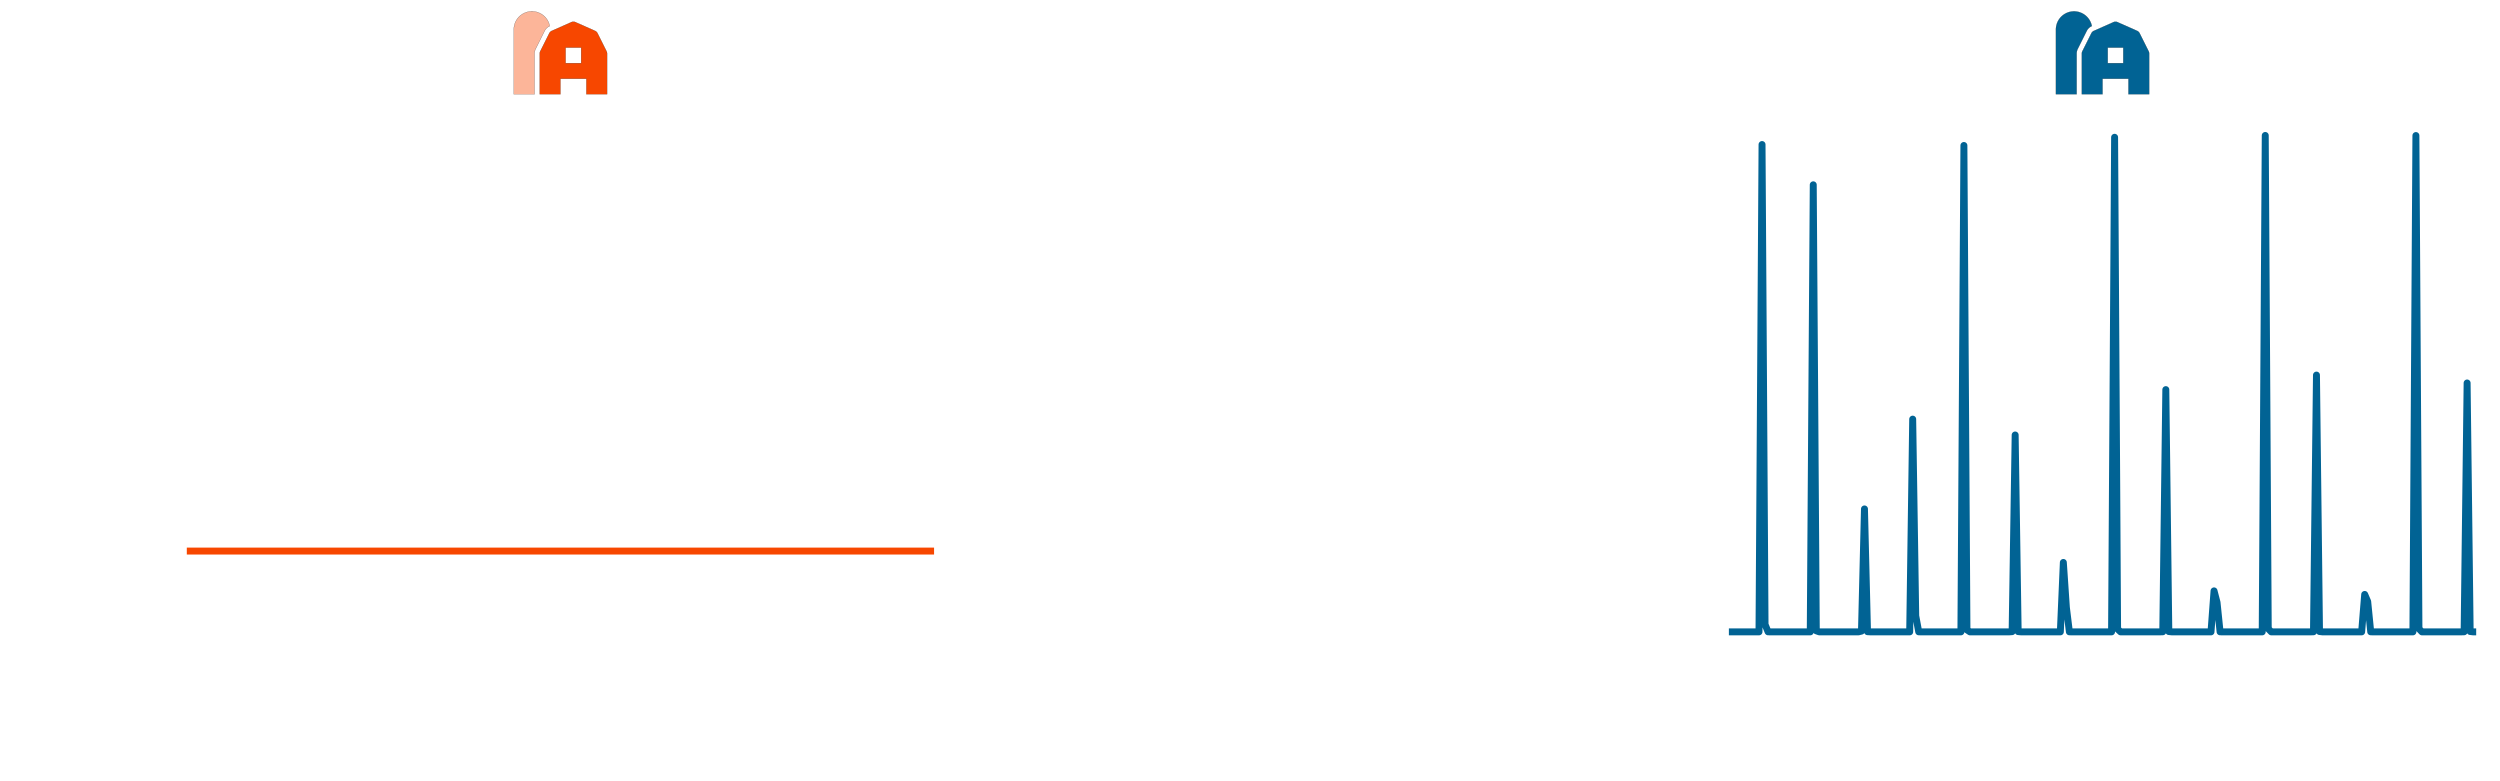 <?xml version="1.0" encoding="UTF-8" standalone="no"?>
<svg
   xmlns:dc="http://purl.org/dc/elements/1.1/"
   xmlns:cc="http://creativecommons.org/ns#"
   xmlns:rdf="http://www.w3.org/1999/02/22-rdf-syntax-ns#"
   xmlns:svg="http://www.w3.org/2000/svg"
   xmlns="http://www.w3.org/2000/svg"
   xmlns:sodipodi="http://sodipodi.sourceforge.net/DTD/sodipodi-0.dtd"
   xmlns:inkscape="http://www.inkscape.org/namespaces/inkscape"
   class="svglite"
   width="576.00pt"
   height="180.00pt"
   viewBox="0 0 576.00 180.00"
   version="1.1"
   id="svg281"
   sodipodi:docname="dynamics-hierarchy_one.svg"
   inkscape:version="0.92.5 (2060ec1f9f, 2020-04-08)">
  <sodipodi:namedview
     pagecolor="#ffffff"
     bordercolor="#666666"
     borderopacity="1"
     objecttolerance="10"
     gridtolerance="10"
     guidetolerance="10"
     inkscape:pageopacity="0"
     inkscape:pageshadow="2"
     inkscape:window-width="1920"
     inkscape:window-height="1009"
     id="namedview283"
     showgrid="false"
     inkscape:zoom="1.4479167"
     inkscape:cx="315.15388"
     inkscape:cy="141.02896"
     inkscape:window-x="0"
     inkscape:window-y="0"
     inkscape:window-maximized="1"
     inkscape:current-layer="svg281" />
  <defs
     id="defs4">
    <style
       type="text/css"
       id="style2"><![CDATA[
    .svglite line, .svglite polyline, .svglite polygon, .svglite path, .svglite rect, .svglite circle {
      fill: none;
      stroke: #000000;
      stroke-linecap: round;
      stroke-linejoin: round;
      stroke-miterlimit: 10.00;
    }
    .svglite text {
      white-space: pre;
    }
  ]]></style>
  </defs>
  <defs
     id="defs11">
    <clipPath
       id="cpMC4wMHw1NzYuMDB8MC4wMHwxODAuMDA=">
      <rect
         x="0.00"
         y="0.00"
         width="576.00"
         height="180.00"
         id="rect8" />
    </clipPath>
  </defs>
  <defs
     id="defs20">
    <clipPath
       id="cpNDMuMDR8MjE1LjIxfDIyLjQ5fDE0OC4yOQ==">
      <rect
         x="43.04"
         y="22.49"
         width="172.17"
         height="125.80"
         id="rect17" />
    </clipPath>
  </defs>
  <g
     clip-path="url(#cpMC4wMHw1NzYuMDB8MC4wMHwxODAuMDA=)"
     id="g66" />
  <defs
     id="defs71">
    <clipPath
       id="cpMjIwLjY5fDM5Mi44N3wyMi40OXwxNDguMjk=">
      <rect
         x="220.69"
         y="22.49"
         width="172.17"
         height="125.80"
         id="rect68" />
    </clipPath>
  </defs>
  <g
     clip-path="url(#cpMC4wMHw1NzYuMDB8MC4wMHwxODAuMDA=)"
     id="g117" />
  <defs
     id="defs122">
    <clipPath
       id="cpMzk4LjM1fDU3MC41MnwyMi40OXwxNDguMjk=">
      <rect
         x="398.35"
         y="22.49"
         width="172.17"
         height="125.80"
         id="rect119" />
    </clipPath>
  </defs>
  <g
     clip-path="url(#cpMC4wMHw1NzYuMDB8MC4wMHwxODAuMDA=)"
     id="g168" />
  <defs
     id="defs173">
    <clipPath
       id="cpNDMuMDR8MjE1LjIxfDUuNDh8MjIuNDk=">
      <rect
         x="43.04"
         y="5.48"
         width="172.17"
         height="17.01"
         id="rect170" />
    </clipPath>
  </defs>
  <g
     clip-path="url(#cpMC4wMHw1NzYuMDB8MC4wMHwxODAuMDA=)"
     id="g181" />
  <defs
     id="defs186">
    <clipPath
       id="cpMjIwLjY5fDM5Mi44N3w1LjQ4fDIyLjQ5">
      <rect
         x="220.69"
         y="5.48"
         width="172.17"
         height="17.01"
         id="rect183" />
    </clipPath>
  </defs>
  <g
     clip-path="url(#cpMC4wMHw1NzYuMDB8MC4wMHwxODAuMDA=)"
     id="g194" />
  <defs
     id="defs199">
    <clipPath
       id="cpMzk4LjM1fDU3MC41Mnw1LjQ4fDIyLjQ5">
      <rect
         x="398.35"
         y="5.48"
         width="172.17"
         height="17.01"
         id="rect196" />
    </clipPath>
  </defs>
  <polyline
     transform="translate(2.5e-7,3)"
     id="polyline60"
     style="fill:none;stroke:#f74700;stroke-width:1.6;stroke-linecap:butt;stroke-linejoin:round;stroke-miterlimit:10"
     points="43.04,123.96 43.73,123.96 44.43,123.96 45.12,123.96 45.81,123.96 46.51,123.96 47.20,123.96 47.90,123.96 48.59,123.96 49.29,123.96 49.98,123.96 50.67,123.96 51.37,123.96 52.06,123.96 52.76,123.96 53.45,123.96 54.15,123.96 54.84,123.96 55.53,123.96 56.23,123.96 56.92,123.96 57.62,123.96 58.31,123.96 59.01,123.96 59.70,123.96 60.39,123.96 61.09,123.96 61.78,123.96 62.48,123.96 63.17,123.96 63.87,123.96 64.56,123.96 65.25,123.96 65.95,123.96 66.64,123.96 67.34,123.96 68.03,123.96 68.73,123.96 69.42,123.96 70.11,123.96 70.81,123.96 71.50,123.96 72.20,123.96 72.89,123.96 73.58,123.96 74.28,123.96 74.97,123.96 75.67,123.96 76.36,123.96 77.06,123.96 77.75,123.96 78.44,123.96 79.14,123.96 79.83,123.96 80.53,123.96 81.22,123.96 81.92,123.96 82.61,123.96 83.30,123.96 84.00,123.96 84.69,123.96 85.39,123.96 86.08,123.96 86.78,123.96 87.47,123.96 88.16,123.96 88.86,123.96 89.55,123.96 90.25,123.96 90.94,123.96 91.64,123.96 92.33,123.96 93.02,123.96 93.72,123.96 94.41,123.96 95.11,123.96 95.80,123.96 96.50,123.96 97.19,123.96 97.88,123.96 98.58,123.96 99.27,123.96 99.97,123.96 100.66,123.96 101.36,123.96 102.05,123.96 102.74,123.96 103.44,123.96 104.13,123.96 104.83,123.96 105.52,123.96 106.21,123.96 106.91,123.96 107.60,123.96 108.30,123.96 108.99,123.96 109.69,123.96 110.38,123.96 111.07,123.96 111.77,123.96 112.46,123.96 113.16,123.96 113.85,123.96 114.55,123.96 115.24,123.96 115.93,123.96 116.63,123.96 117.32,123.96 118.02,123.96 118.71,123.96 119.41,123.96 120.10,123.96 120.79,123.96 121.49,123.96 122.18,123.96 122.88,123.96 123.57,123.96 124.27,123.96 124.96,123.96 125.65,123.96 126.35,123.96 127.04,123.96 127.74,123.96 128.43,123.96 129.13,123.96 129.82,123.96 130.51,123.96 131.21,123.96 131.90,123.96 132.60,123.96 133.29,123.96 133.98,123.96 134.68,123.96 135.37,123.96 136.07,123.96 136.76,123.96 137.46,123.96 138.15,123.96 138.84,123.96 139.54,123.96 140.23,123.96 140.93,123.96 141.62,123.96 142.32,123.96 143.01,123.96 143.70,123.96 144.40,123.96 145.09,123.96 145.79,123.96 146.48,123.96 147.18,123.96 147.87,123.96 148.56,123.96 149.26,123.96 149.95,123.96 150.65,123.96 151.34,123.96 152.04,123.96 152.73,123.96 153.42,123.96 154.12,123.96 154.81,123.96 155.51,123.96 156.20,123.96 156.90,123.96 157.59,123.96 158.28,123.96 158.98,123.96 159.67,123.96 160.37,123.96 161.06,123.96 161.76,123.96 162.45,123.96 163.14,123.96 163.84,123.96 164.53,123.96 165.23,123.96 165.92,123.96 166.61,123.96 167.31,123.96 168.00,123.96 168.70,123.96 169.39,123.96 170.09,123.96 170.78,123.96 171.47,123.96 172.17,123.96 172.86,123.96 173.56,123.96 174.25,123.96 174.95,123.96 175.64,123.96 176.33,123.96 177.03,123.96 177.72,123.96 178.42,123.96 179.11,123.96 179.81,123.96 180.50,123.96 181.19,123.96 181.89,123.96 182.58,123.96 183.28,123.96 183.97,123.96 184.67,123.96 185.36,123.96 186.05,123.96 186.75,123.96 187.44,123.96 188.14,123.96 188.83,123.96 189.53,123.96 190.22,123.96 190.91,123.96 191.61,123.96 192.30,123.96 193.00,123.96 193.69,123.96 194.38,123.96 195.08,123.96 195.77,123.96 196.47,123.96 197.16,123.96 197.86,123.96 198.55,123.96 199.24,123.96 199.94,123.96 200.63,123.96 201.33,123.96 202.02,123.96 202.72,123.96 203.41,123.96 204.10,123.96 204.80,123.96 205.49,123.96 206.19,123.96 206.88,123.96 207.58,123.96 208.27,123.96 208.96,123.96 209.66,123.96 210.35,123.96 211.05,123.96 211.74,123.96 212.44,123.96 213.13,123.96 213.82,123.96 214.52,123.96 215.21,123.96 " />
  <polyline
     transform="translate(177.644,3)"
     id="polyline111"
     style="fill:none;stroke:#016394;stroke-width:1.6;stroke-linecap:butt;stroke-linejoin:round;stroke-miterlimit:10"
     points="220.69,142.58 221.39,142.58 222.08,142.58 222.77,142.58 223.47,142.58 224.16,142.58 224.86,142.58 225.55,142.58 226.25,142.58 226.94,142.58 227.63,142.58 228.33,30.30 229.02,140.86 229.72,142.57 230.41,142.58 231.11,142.58 231.80,142.58 232.49,142.58 233.19,142.58 233.88,142.58 234.58,142.58 235.27,142.58 235.97,142.58 236.66,142.58 237.35,142.58 238.05,142.58 238.74,142.58 239.44,142.58 240.13,39.58 240.83,142.34 241.52,142.58 242.21,142.58 242.91,142.58 243.60,142.58 244.30,142.58 244.99,142.58 245.69,142.58 246.38,142.58 247.07,142.58 247.77,142.58 248.46,142.58 249.16,142.58 249.85,142.58 250.54,142.58 251.24,142.41 251.93,114.26 252.63,142.54 253.32,142.58 254.02,142.58 254.71,142.58 255.40,142.58 256.10,142.58 256.79,142.58 257.49,142.58 258.18,142.58 258.88,142.58 259.57,142.58 260.26,142.58 260.96,142.58 261.65,142.58 262.35,142.58 263.04,93.57 263.74,138.88 264.43,142.57 265.12,142.58 265.82,142.58 266.51,142.58 267.21,142.58 267.90,142.58 268.60,142.58 269.29,142.58 269.98,142.58 270.68,142.58 271.37,142.58 272.07,142.58 272.76,142.58 273.46,142.58 274.15,142.58 274.84,30.52 275.54,142.12 276.23,142.58 276.93,142.58 277.62,142.58 278.31,142.58 279.01,142.58 279.70,142.58 280.40,142.58 281.09,142.58 281.79,142.58 282.48,142.58 283.17,142.58 283.87,142.58 284.56,142.58 285.26,142.58 285.95,142.53 286.65,97.22 287.34,142.52 288.03,142.58 288.73,142.58 289.42,142.58 290.12,142.58 290.81,142.58 291.51,142.58 292.20,142.58 292.89,142.58 293.59,142.58 294.28,142.58 294.98,142.58 295.67,142.58 296.37,142.58 297.06,142.58 297.75,126.59 298.45,136.95 299.14,142.57 299.84,142.58 300.53,142.58 301.23,142.58 301.92,142.58 302.61,142.58 303.31,142.58 304.00,142.58 304.70,142.58 305.39,142.58 306.08,142.58 306.78,142.58 307.47,142.58 308.17,142.58 308.86,142.58 309.56,28.63 310.25,141.94 310.94,142.58 311.64,142.58 312.33,142.58 313.03,142.58 313.72,142.58 314.42,142.58 315.11,142.58 315.80,142.58 316.50,142.58 317.19,142.58 317.89,142.58 318.58,142.58 319.28,142.58 319.97,142.58 320.66,142.56 321.36,86.77 322.05,142.51 322.75,142.58 323.44,142.58 324.14,142.58 324.83,142.58 325.52,142.58 326.22,142.58 326.91,142.58 327.61,142.58 328.30,142.58 329.00,142.58 329.69,142.58 330.38,142.58 331.08,142.58 331.77,142.58 332.47,133.14 333.16,135.79 333.86,142.57 334.55,142.58 335.24,142.58 335.94,142.58 336.63,142.58 337.33,142.58 338.02,142.58 338.71,142.58 339.41,142.58 340.10,142.58 340.80,142.58 341.49,142.58 342.19,142.58 342.88,142.58 343.57,142.58 344.27,28.21 344.96,141.86 345.66,142.58 346.35,142.58 347.05,142.58 347.74,142.58 348.43,142.58 349.13,142.58 349.82,142.58 350.52,142.58 351.21,142.58 351.91,142.58 352.60,142.58 353.29,142.58 353.99,142.58 354.68,142.58 355.38,142.56 356.07,83.42 356.77,142.50 357.46,142.58 358.15,142.58 358.85,142.58 359.54,142.58 360.24,142.58 360.93,142.58 361.63,142.58 362.32,142.58 363.01,142.58 363.71,142.58 364.40,142.58 365.10,142.58 365.79,142.58 366.48,142.58 367.18,133.96 367.87,135.57 368.57,142.57 369.26,142.58 369.96,142.58 370.65,142.58 371.34,142.58 372.04,142.58 372.73,142.58 373.43,142.58 374.12,142.58 374.82,142.58 375.51,142.58 376.20,142.58 376.90,142.58 377.59,142.58 378.29,142.58 378.98,28.23 379.68,141.86 380.37,142.58 381.06,142.58 381.76,142.58 382.45,142.58 383.15,142.58 383.84,142.58 384.54,142.58 385.23,142.58 385.92,142.58 386.62,142.58 387.31,142.58 388.01,142.58 388.70,142.58 389.40,142.58 390.09,142.56 390.78,85.24 391.48,142.50 392.17,142.58 392.87,142.58 " />
  <g
     id="g1543-3"
     transform="matrix(0.19,0,0,0.19,111.883,38.154)">
    <path
       style="fill:#f74700;fill-opacity:0.4;stroke:#000000;stroke-width:0.196;stroke-linecap:round;stroke-linejoin:round;stroke-miterlimit:10"
       id="path6-03"
       class="fa-secondary"
       d="m 71.574,-163.282 -10.891,21.789 a 12.632,12.632 0 0 0 -1.327,5.614 v 49.362 h -25.126 v -78.52 a 21.972,21.972 0 0 1 43.553,-4.14 l -0.073,0.033 a 12.587,12.587 0 0 0 -6.136,5.862 z"
       inkscape:connector-curvature="0" />
    <path
       style="fill:#f74700;fill-opacity:1;stroke:#000000;stroke-width:0.196;stroke-linecap:round;stroke-linejoin:round;stroke-miterlimit:10"
       id="path8-3"
       class="fa-primary"
       d="m 146.635,-138.689 -10.893,-21.789 a 6.282,6.282 0 0 0 -3.066,-2.931 l -23.656,-10.508 a 6.282,6.282 0 0 0 -5.104,0 l -23.656,10.514 a 6.282,6.282 0 0 0 -3.066,2.931 l -10.893,21.789 a 6.297,6.297 0 0 0 -0.663,2.805 v 49.362 h 25.126 v -18.845 h 31.408 v 18.845 h 25.126 v -49.362 a 6.297,6.297 0 0 0 -0.663,-2.811 z m -30.745,14.483 H 97.046 v -18.845 h 18.845 z"
       inkscape:connector-curvature="0" />
  </g>
  <g
     id="g1543-3-3"
     transform="matrix(0.19,0,0,0.19,467.182,38.154)"
     style="fill:#016394;fill-opacity:1">
    <path
       style="fill:#016394;fill-opacity:1;stroke:#000000;stroke-width:0.196;stroke-linecap:round;stroke-linejoin:round;stroke-miterlimit:10"
       id="path6-03-6"
       class="fa-secondary"
       d="m 71.574,-163.282 -10.891,21.789 a 12.632,12.632 0 0 0 -1.327,5.614 v 49.362 h -25.126 v -78.52 a 21.972,21.972 0 0 1 43.553,-4.14 l -0.073,0.033 a 12.587,12.587 0 0 0 -6.136,5.862 z"
       inkscape:connector-curvature="0" />
    <path
       style="fill:#016394;fill-opacity:1;stroke:#000000;stroke-width:0.196;stroke-linecap:round;stroke-linejoin:round;stroke-miterlimit:10"
       id="path8-3-7"
       class="fa-primary"
       d="m 146.635,-138.689 -10.893,-21.789 a 6.282,6.282 0 0 0 -3.066,-2.931 l -23.656,-10.508 a 6.282,6.282 0 0 0 -5.104,0 l -23.656,10.514 a 6.282,6.282 0 0 0 -3.066,2.931 l -10.893,21.789 a 6.297,6.297 0 0 0 -0.663,2.805 v 49.362 h 25.126 v -18.845 h 31.408 v 18.845 h 25.126 v -49.362 a 6.297,6.297 0 0 0 -0.663,-2.811 z m -30.745,14.483 H 97.046 v -18.845 h 18.845 z"
       inkscape:connector-curvature="0" />
  </g>
</svg>

